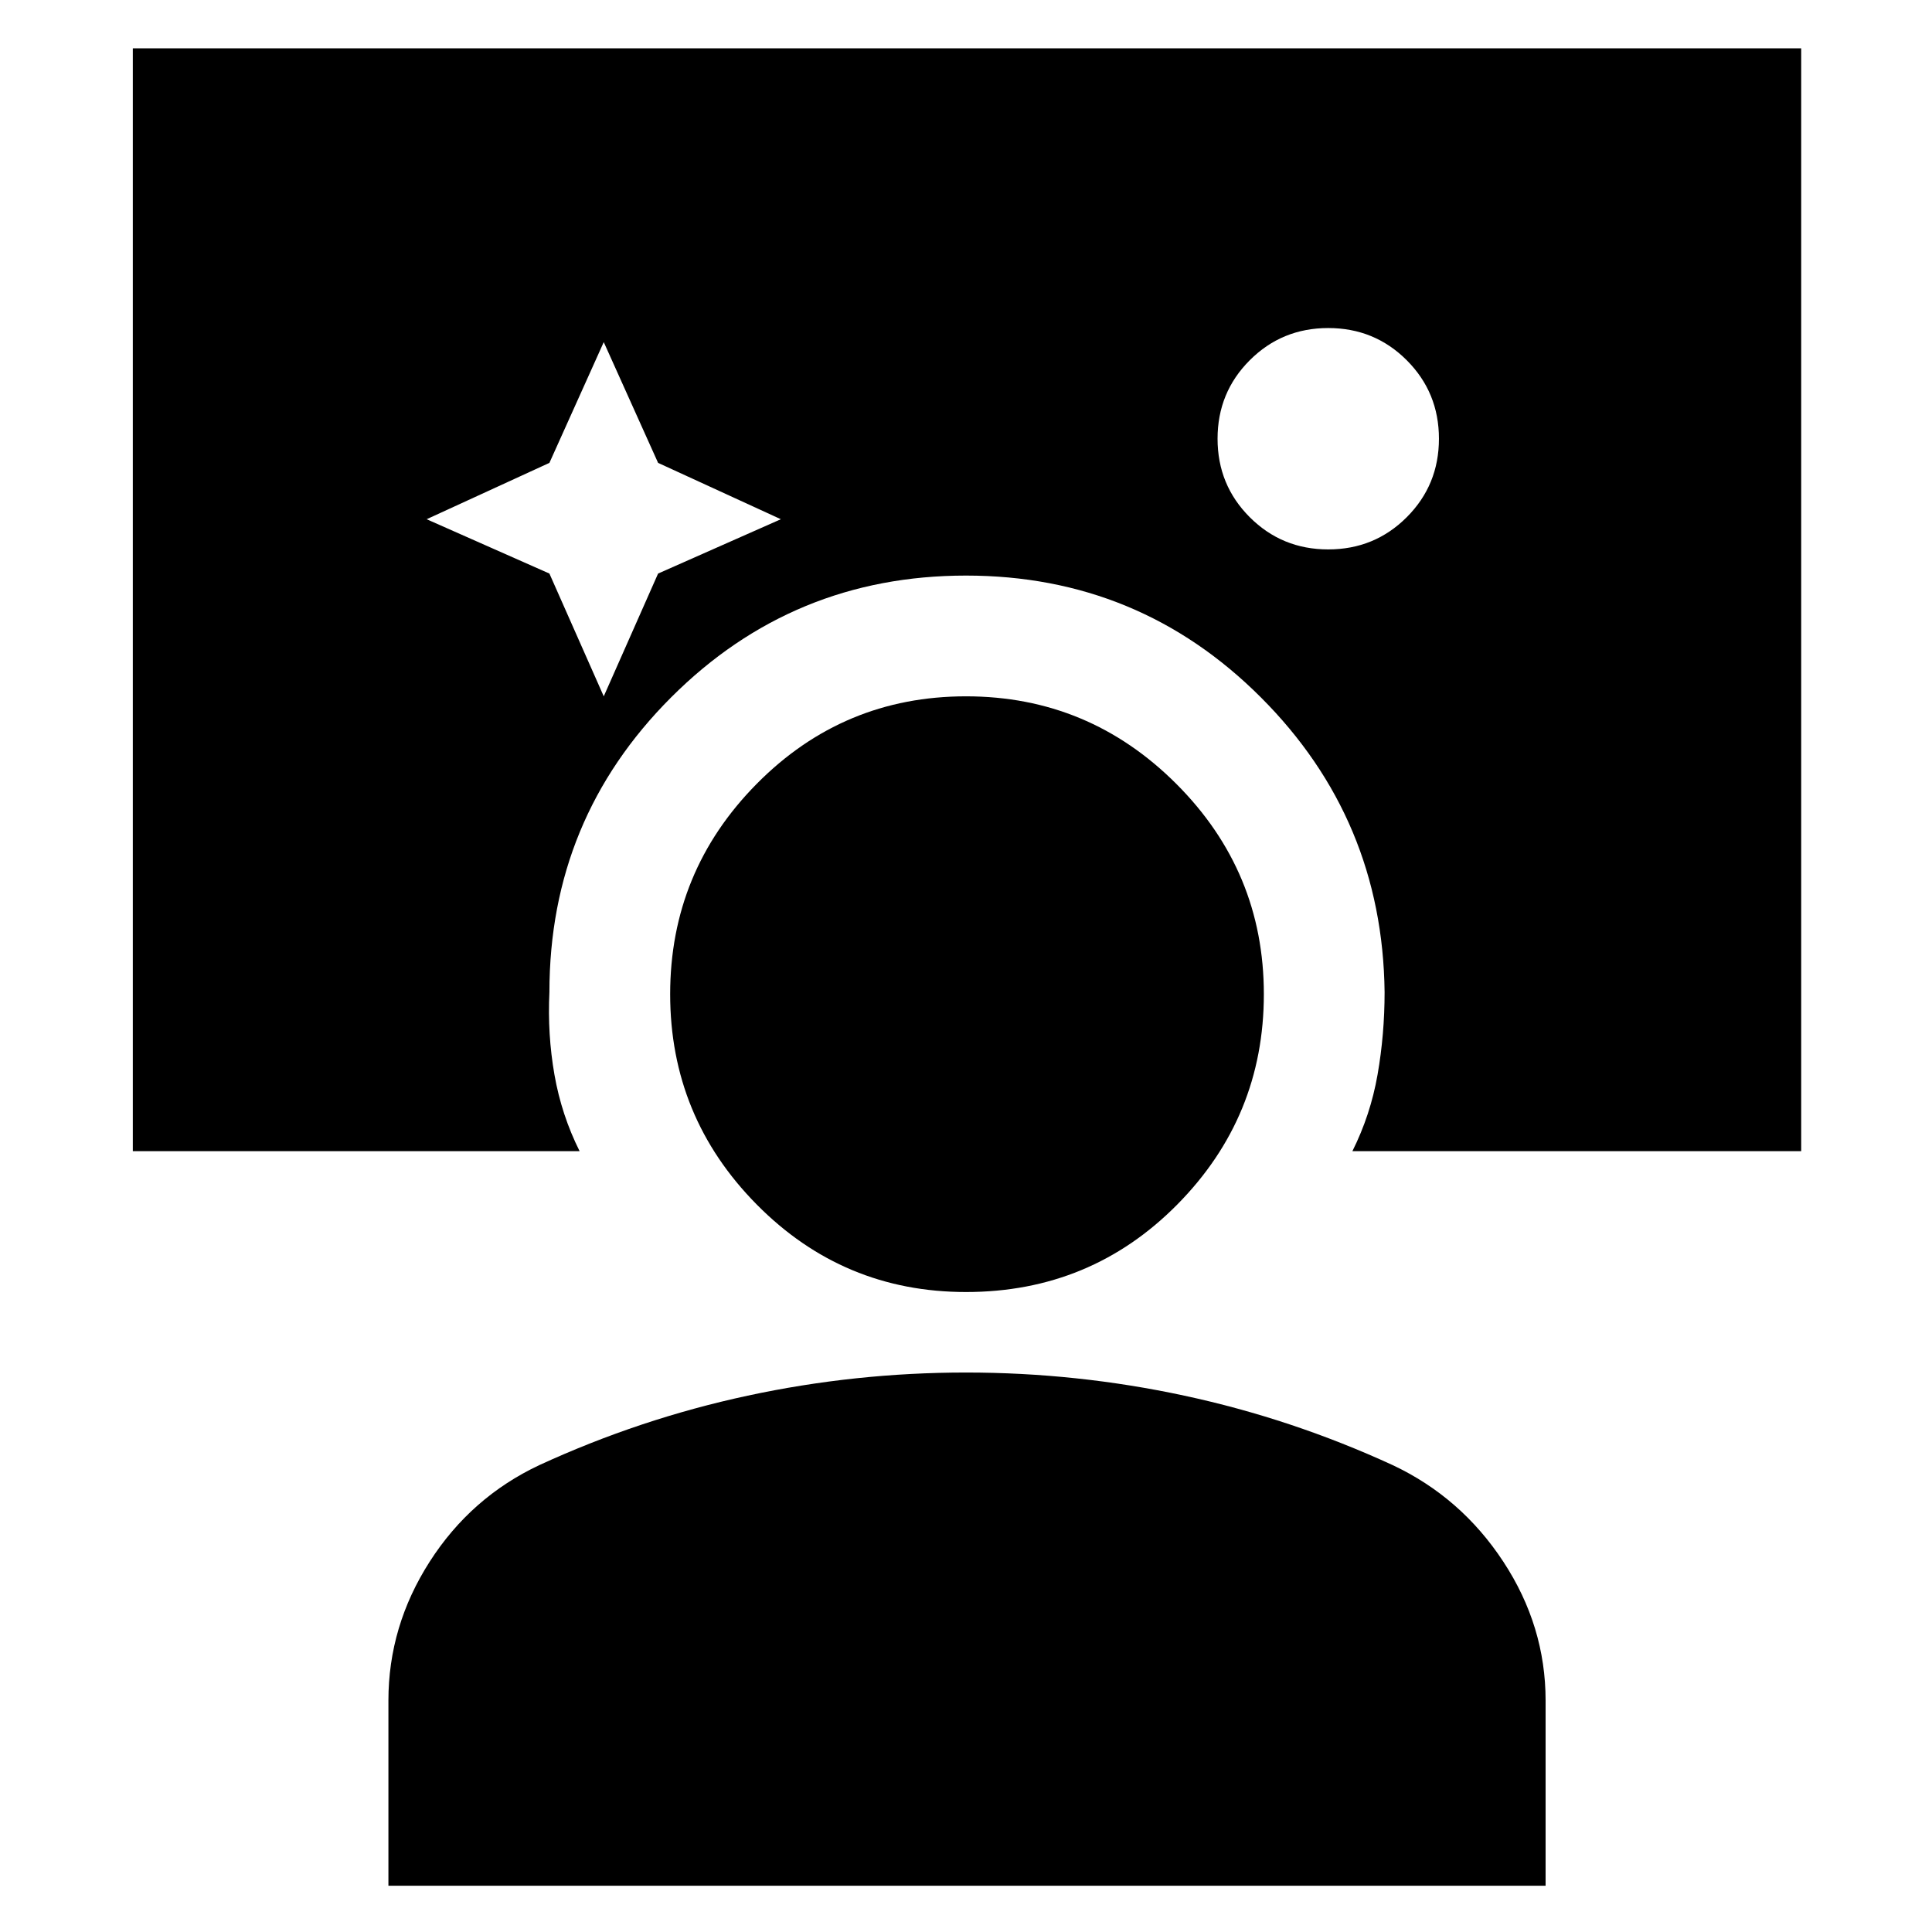 <svg xmlns="http://www.w3.org/2000/svg" width="48" height="48" viewBox="0 0 48 48"><path d="M9.65 46.85v-4.6q0-1.85 1.025-3.45t2.725-2.4q2.5-1.15 5.175-1.725Q21.25 34.1 24 34.1t5.425.575Q32.1 35.25 34.6 36.4q1.7.8 2.75 2.4 1.05 1.6 1.05 3.45v4.6ZM24 32.1q-3.05 0-5.2-2.175-2.15-2.175-2.15-5.225t2.15-5.225Q20.95 17.3 24 17.3q3.05 0 5.225 2.175T31.4 24.7q0 3.05-2.15 5.225T24 32.1ZM3.3 28.6V1.2h41.45v27.4H33.6q.45-.9.625-1.9.175-1 .175-2.05-.05-4.3-3.075-7.325Q28.3 14.3 24 14.3q-4.3 0-7.325 3.025-3.025 3.025-3.025 7.325-.05 1.05.125 2.05.175 1 .625 1.9ZM15 17.3l1.35-3.05 3.05-1.35-3.05-1.4-1.35-3-1.35 3-3.05 1.4 3.05 1.35Zm18-3.65q1.15 0 1.95-.8t.8-1.95q0-1.15-.8-1.95T33 8.15q-1.15 0-1.95.8t-.8 1.95q0 1.15.8 1.95t1.95.8Z"/></svg>